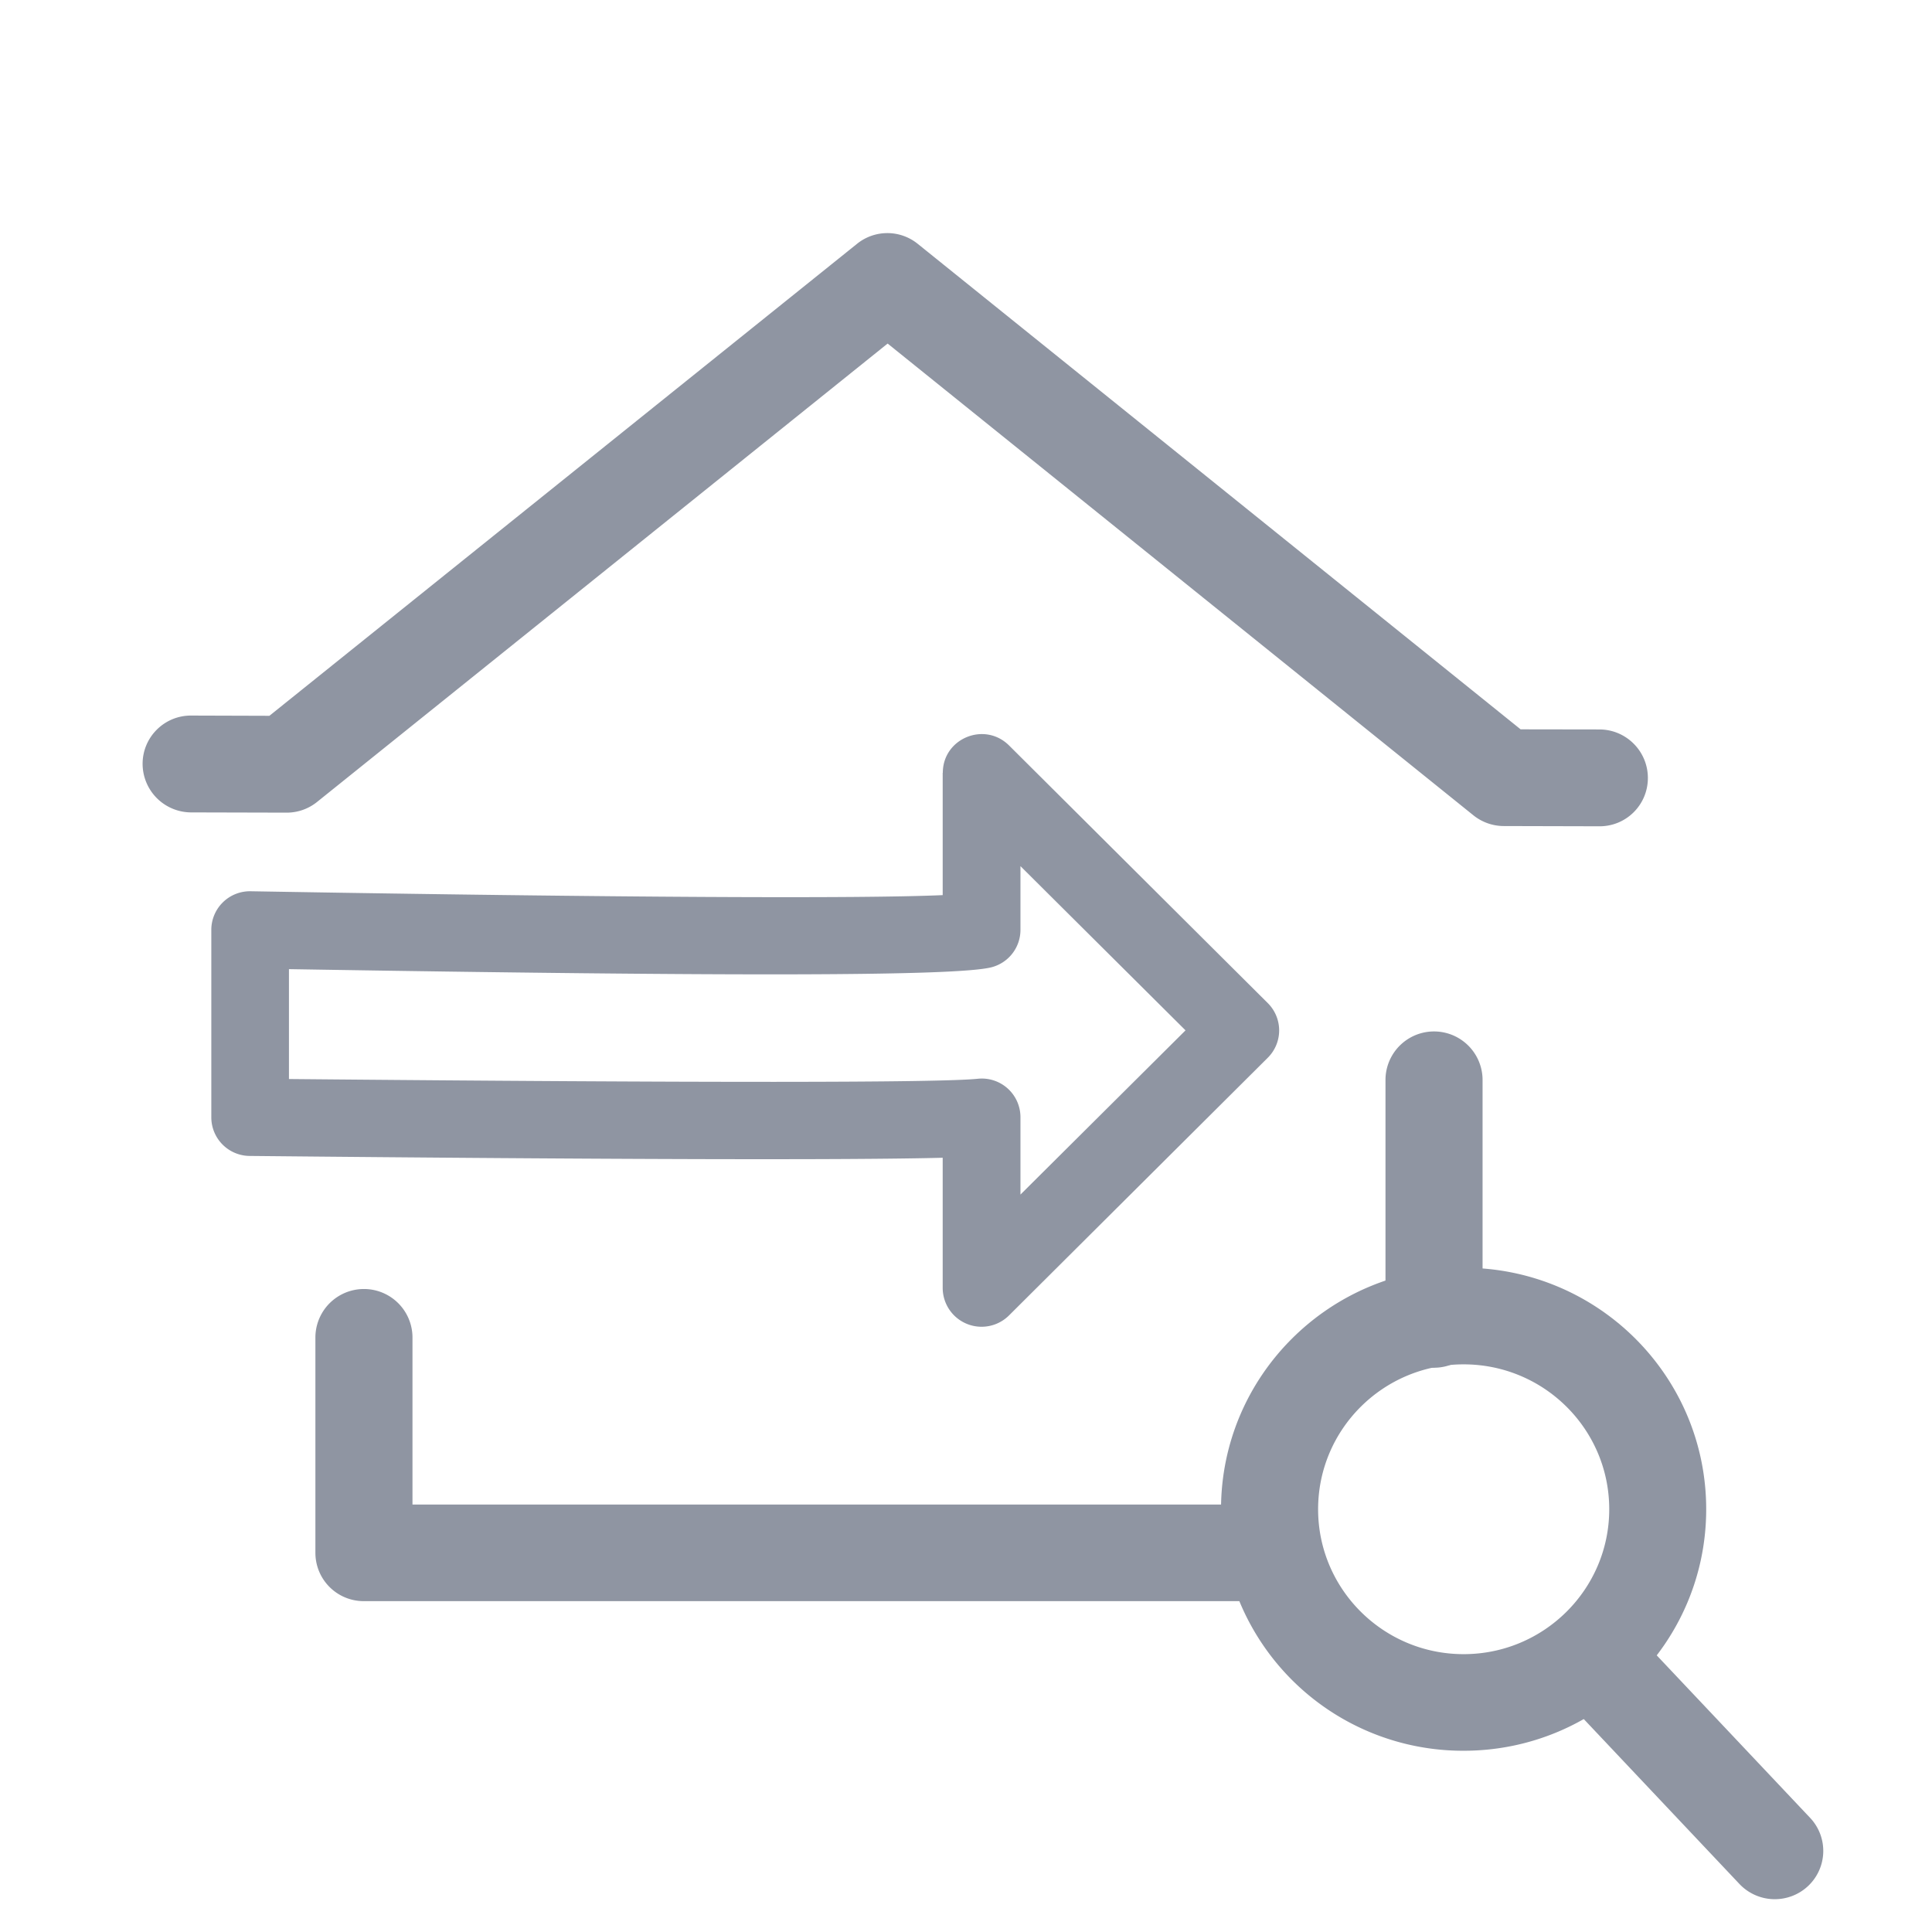 <svg width="16" height="16" xmlns="http://www.w3.org/2000/svg"><g fill="#8F95A2" fill-rule="nonzero"><path d="M7.808 6.4c0-.285.346-.428.549-.226l2.142 2.133a.319.319 0 0 1 0 .453l-2.142 2.133a.322.322 0 0 1-.55-.226V9.588c-.785.02-2.685.015-5.739-.015a.32.32 0 0 1-.318-.32V7.701a.32.32 0 0 1 .327-.32c3.096.053 5.064.062 5.73.032V6.4zm.643.773V7.7a.32.32 0 0 1-.238.31c-.285.075-2.135.077-5.82.016v.91c3.453.032 5.378.031 5.703-.002a.32.32 0 0 1 .355.318v.641l1.367-1.36L8.45 7.172z"/><path d="M7.35 2.846L2.625 6.642a.4.4 0 0 1-.25.088l-.792-.002a.403.403 0 0 1-.402-.402c0-.221.179-.4.4-.4l.65.002 4.868-3.91a.4.4 0 0 1 .502.002l4.992 4.02.652.001c.222 0 .402.18.402.402 0 .221-.178.4-.4.4l-.793-.002a.403.403 0 0 1-.252-.089l-4.85-3.906zM3.416 12.46h6.876a.4.4 0 1 1 0 .8H3.014a.4.4 0 0 1-.402-.4v-1.783a.4.4 0 0 1 .804 0v1.384zm8.862-1.535a.4.4 0 0 1-.804 0V8.944a.4.4 0 0 1 .804 0v1.98z"/><path d="M12.121 14.499a2.004 2.004 0 0 1-2.009-2c0-1.105.9-2 2.01-2 1.109 0 2.008.895 2.008 2 0 1.104-.9 2-2.009 2zm0-.8c.666 0 1.206-.538 1.206-1.2 0-.663-.54-1.2-1.206-1.2-.665 0-1.205.537-1.205 1.2 0 .662.54 1.2 1.205 1.2z"/><path d="M12.955 14.066a.399.399 0 0 1 .018-.565.403.403 0 0 1 .568.018l1.45 1.536a.399.399 0 0 1-.018.565.403.403 0 0 1-.568-.018l-1.45-1.536z"/></g></svg>